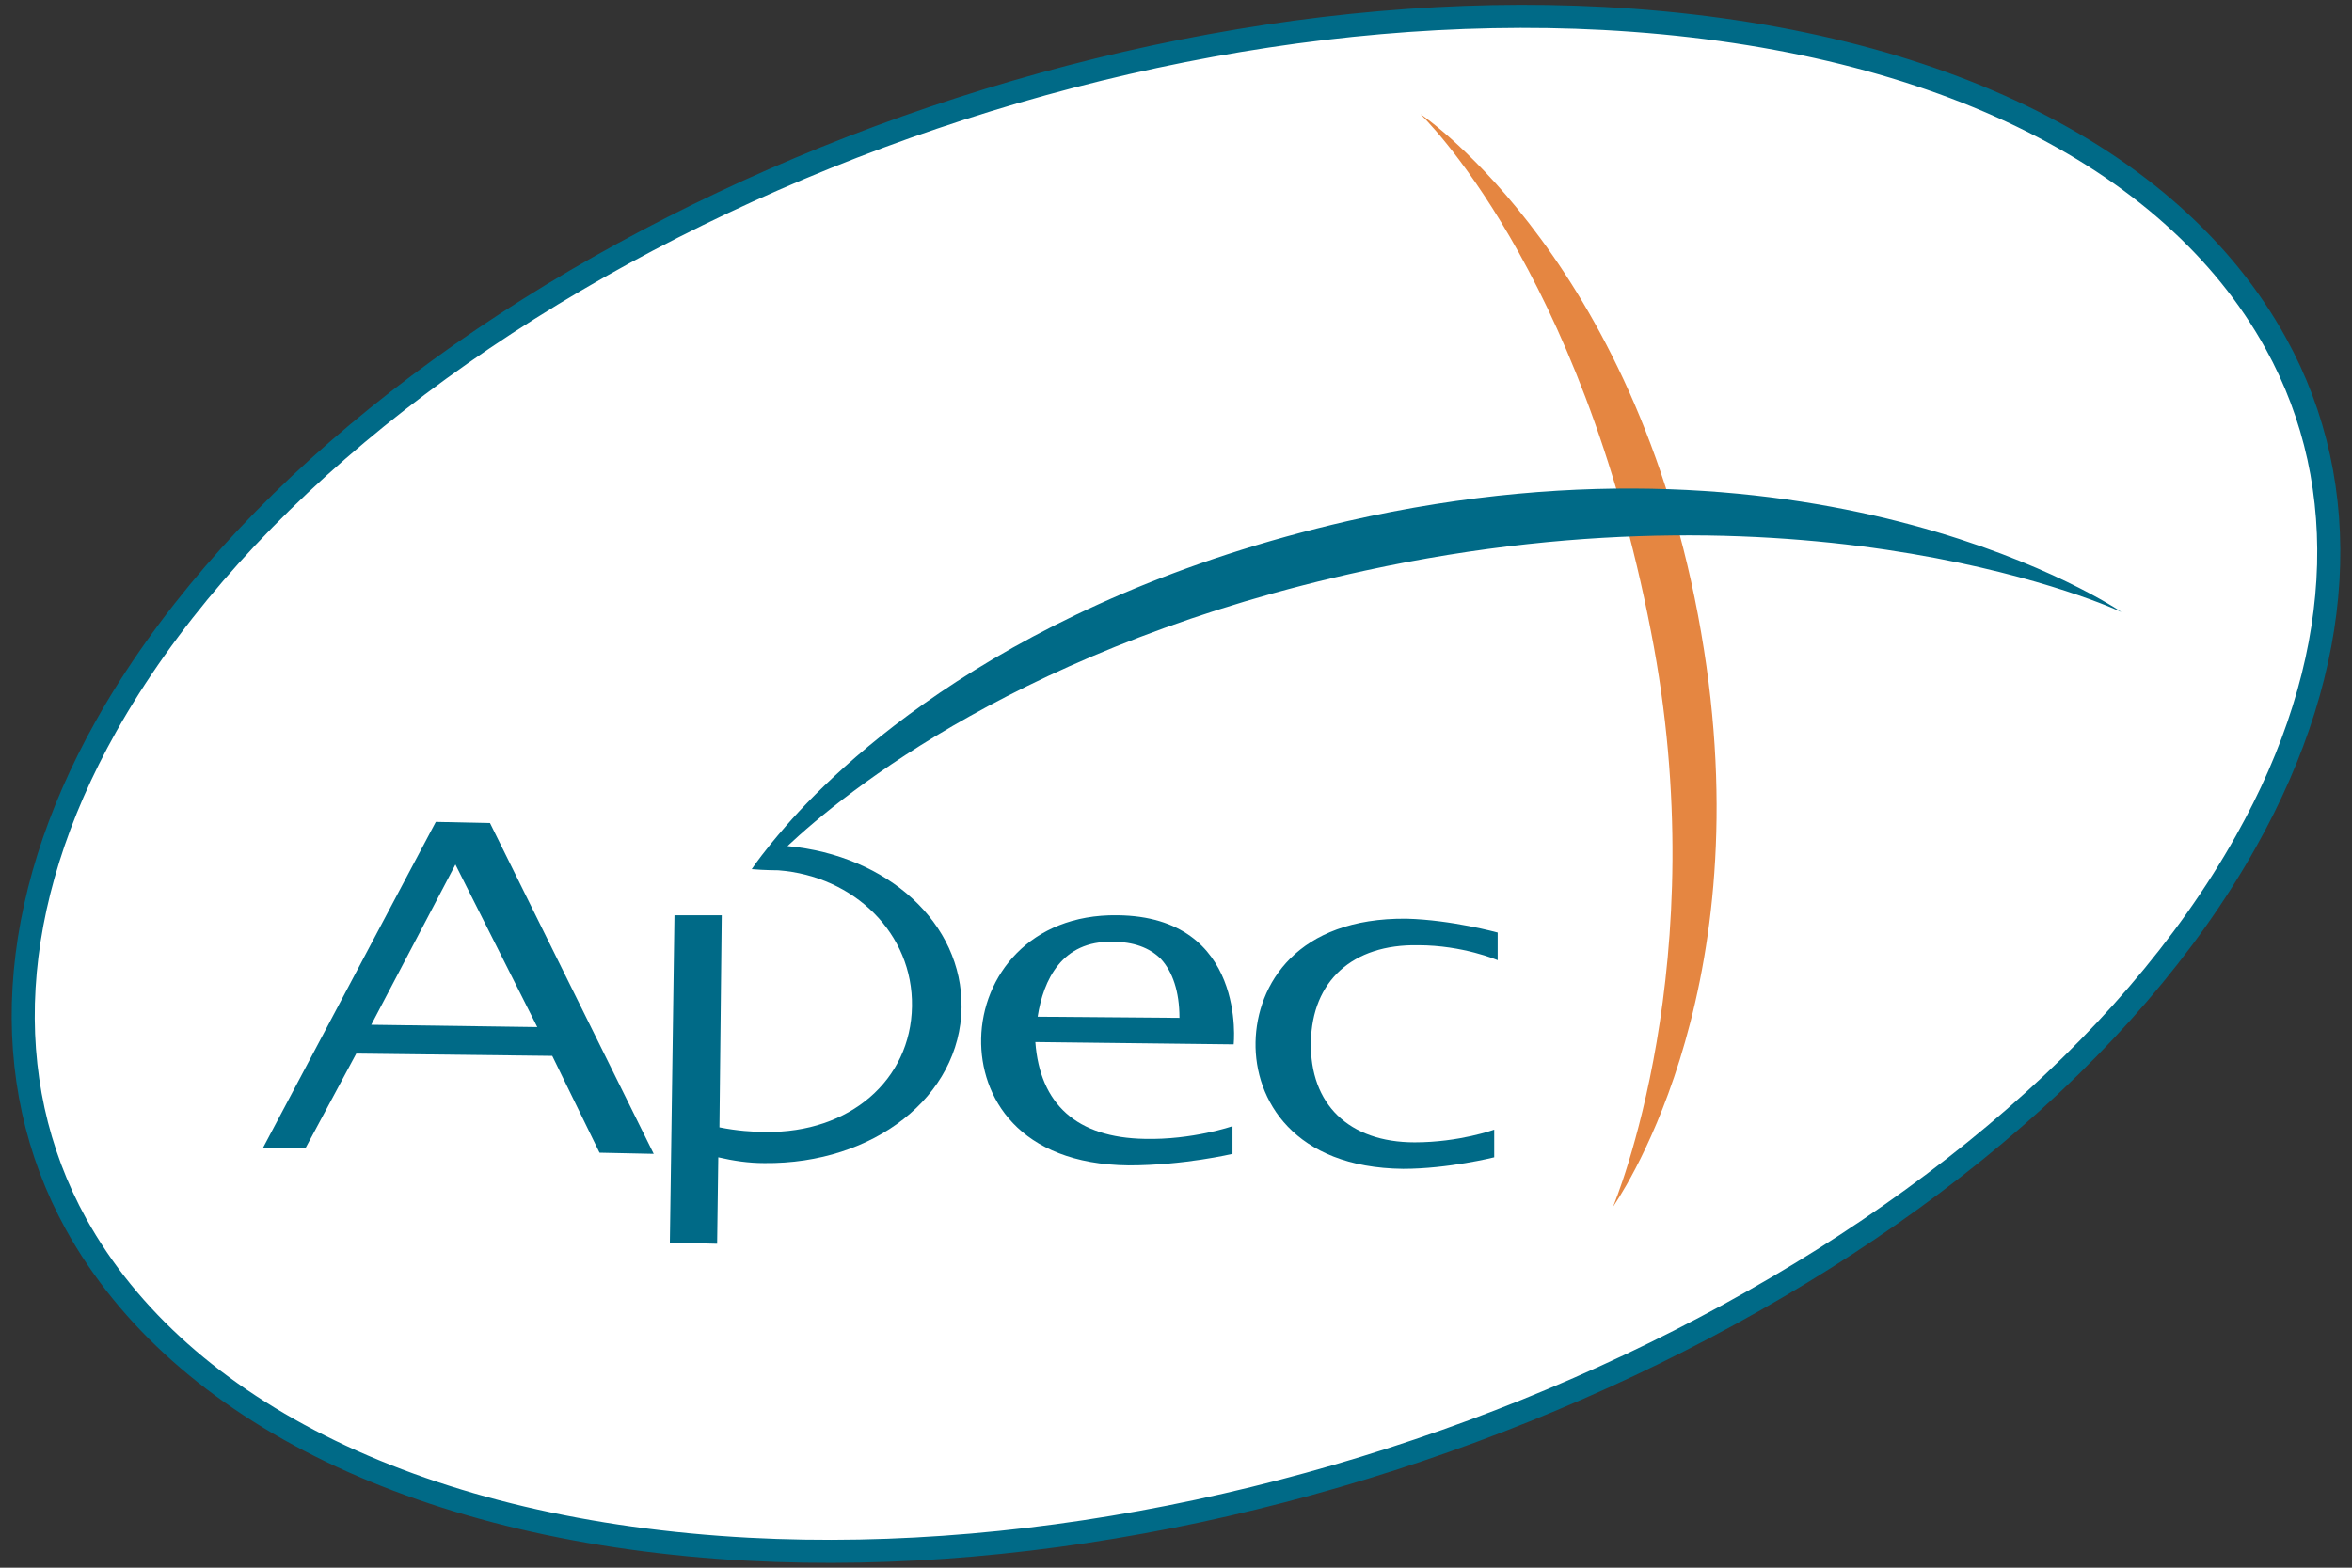 <?xml version="1.0" encoding="utf-8"?>
<!-- Generator: Adobe Illustrator 23.0.3, SVG Export Plug-In . SVG Version: 6.00 Build 0)  -->
<svg version="1.1" id="Calque_1" xmlns="http://www.w3.org/2000/svg" xmlns:xlink="http://www.w3.org/1999/xlink" x="0px" y="0px"
	 viewBox="0 0 204 136" style="enable-background:new 0 0 204 136;" xml:space="preserve">
<rect x="0" y="0" width="204" height="136" fill="#333333" stroke="none"/>
<style type="text/css">
	.st0{fill:#FFFFFF;}
	.st1{fill:none;stroke:#006A87;stroke-width:2;}
	.st2{fill:#E58641;}
	.st3{fill:#006A87;}
</style>
<path class="st0" d="M64.9,134.1c51.1,2.7,109.2-24.7,129.7-61.2c20.5-36.5-4.3-68.3-55.4-71C88-0.8,30,26.6,9.5,63.1
	C-11,99.6,13.8,131.4,64.9,134.1z"/>
<path class="st1" d="M9.2,63c-8.6,15.3-9.5,30.7-2.6,43.2c9.1,16.4,30.3,26.7,58.3,28.2l0,0c51.1,2.7,109.4-24.8,129.9-61.4
	c8.6-15.3,9.5-30.7,2.6-43.2c-9.1-16.5-30.3-26.7-58.3-28.2C88-1.1,29.7,26.5,9.2,63z M9.7,63.3 M64.9,133.8"/>
<path class="st2" d="M123.2,9.9c0.2,0.1,19.4,13.2,24.6,46.5c4.8,30.6-7.8,48.1-7.9,48.3l0,0c0.1-0.2,8.9-21.3,3.3-49.9
	C137.1,23.2,123.3,10,123.2,9.9L123.2,9.9z"/>
<g>
	<path class="st3" d="M113.7,90.4c0.1-5.3,3.6-8.5,9.3-8.4c3.9,0,6.9,1.3,6.9,1.3l0-2.4c0,0-4-1.1-7.9-1.2
		c-9.5-0.1-13,5.7-13.1,10.7v0c-0.1,5,3.3,10.9,12.8,11c3.9,0,7.9-1,7.9-1l0-2.4c0,0-3,1.1-6.9,1.1C117,99.1,113.6,95.8,113.7,90.4
		L113.7,90.4z"/>
	<path class="st3" d="M116.9,45.2c-29.6,6.8-44.4,21.3-49.2,27l0,0c0,0-1.4,1.6-2.5,3.2c1.1,0.1,2.3,0.1,2.3,0.1
		C74.1,76,79.2,81,79.1,87.3c-0.1,6.4-5.4,11-12.7,10.9c-1.1,0-2.5-0.1-4-0.4l0.2-18.4l-4.1,0l-0.4,28.4l4.1,0.1l0.1-7.5
		c1.3,0.3,2.6,0.5,4,0.5c9.5,0.1,17-5.8,17.1-13.5c0.1-7.3-6.4-13.2-15.1-14c4.9-4.6,20.6-17.5,50.1-23.9
		c39.2-8.5,65.3,3.4,65.6,3.6C183.8,52.9,158.2,35.8,116.9,45.2z"/>
	<path class="st3" d="M96.9,79.4c-7.6-0.1-11.7,5.3-11.8,10.7c-0.1,5,3.2,10.9,12.8,11c4.8,0,9-1,9-1l0-2.4c0,0-3.5,1.2-7.6,1.1
		c-5.9-0.1-9.1-3-9.5-8.4l17.2,0.2C107,90.7,108.2,79.5,96.9,79.4z M96.5,81.7c1.8,0,3.2,0.5,4.2,1.5c1,1.1,1.6,2.8,1.6,5.1L90,88.2
		C90.5,85,92.1,81.6,96.5,81.7z"/>
	<path class="st3" d="M42.5,71.4l-4.7-0.1l-15,28.3l3.7,0l4.4-8.2l17,0.2L52,100l4.7,0.1L42.5,71.4z M39.5,75l7.1,14.1l-14.4-0.2
		L39.5,75z"/>
</g>
</svg>
